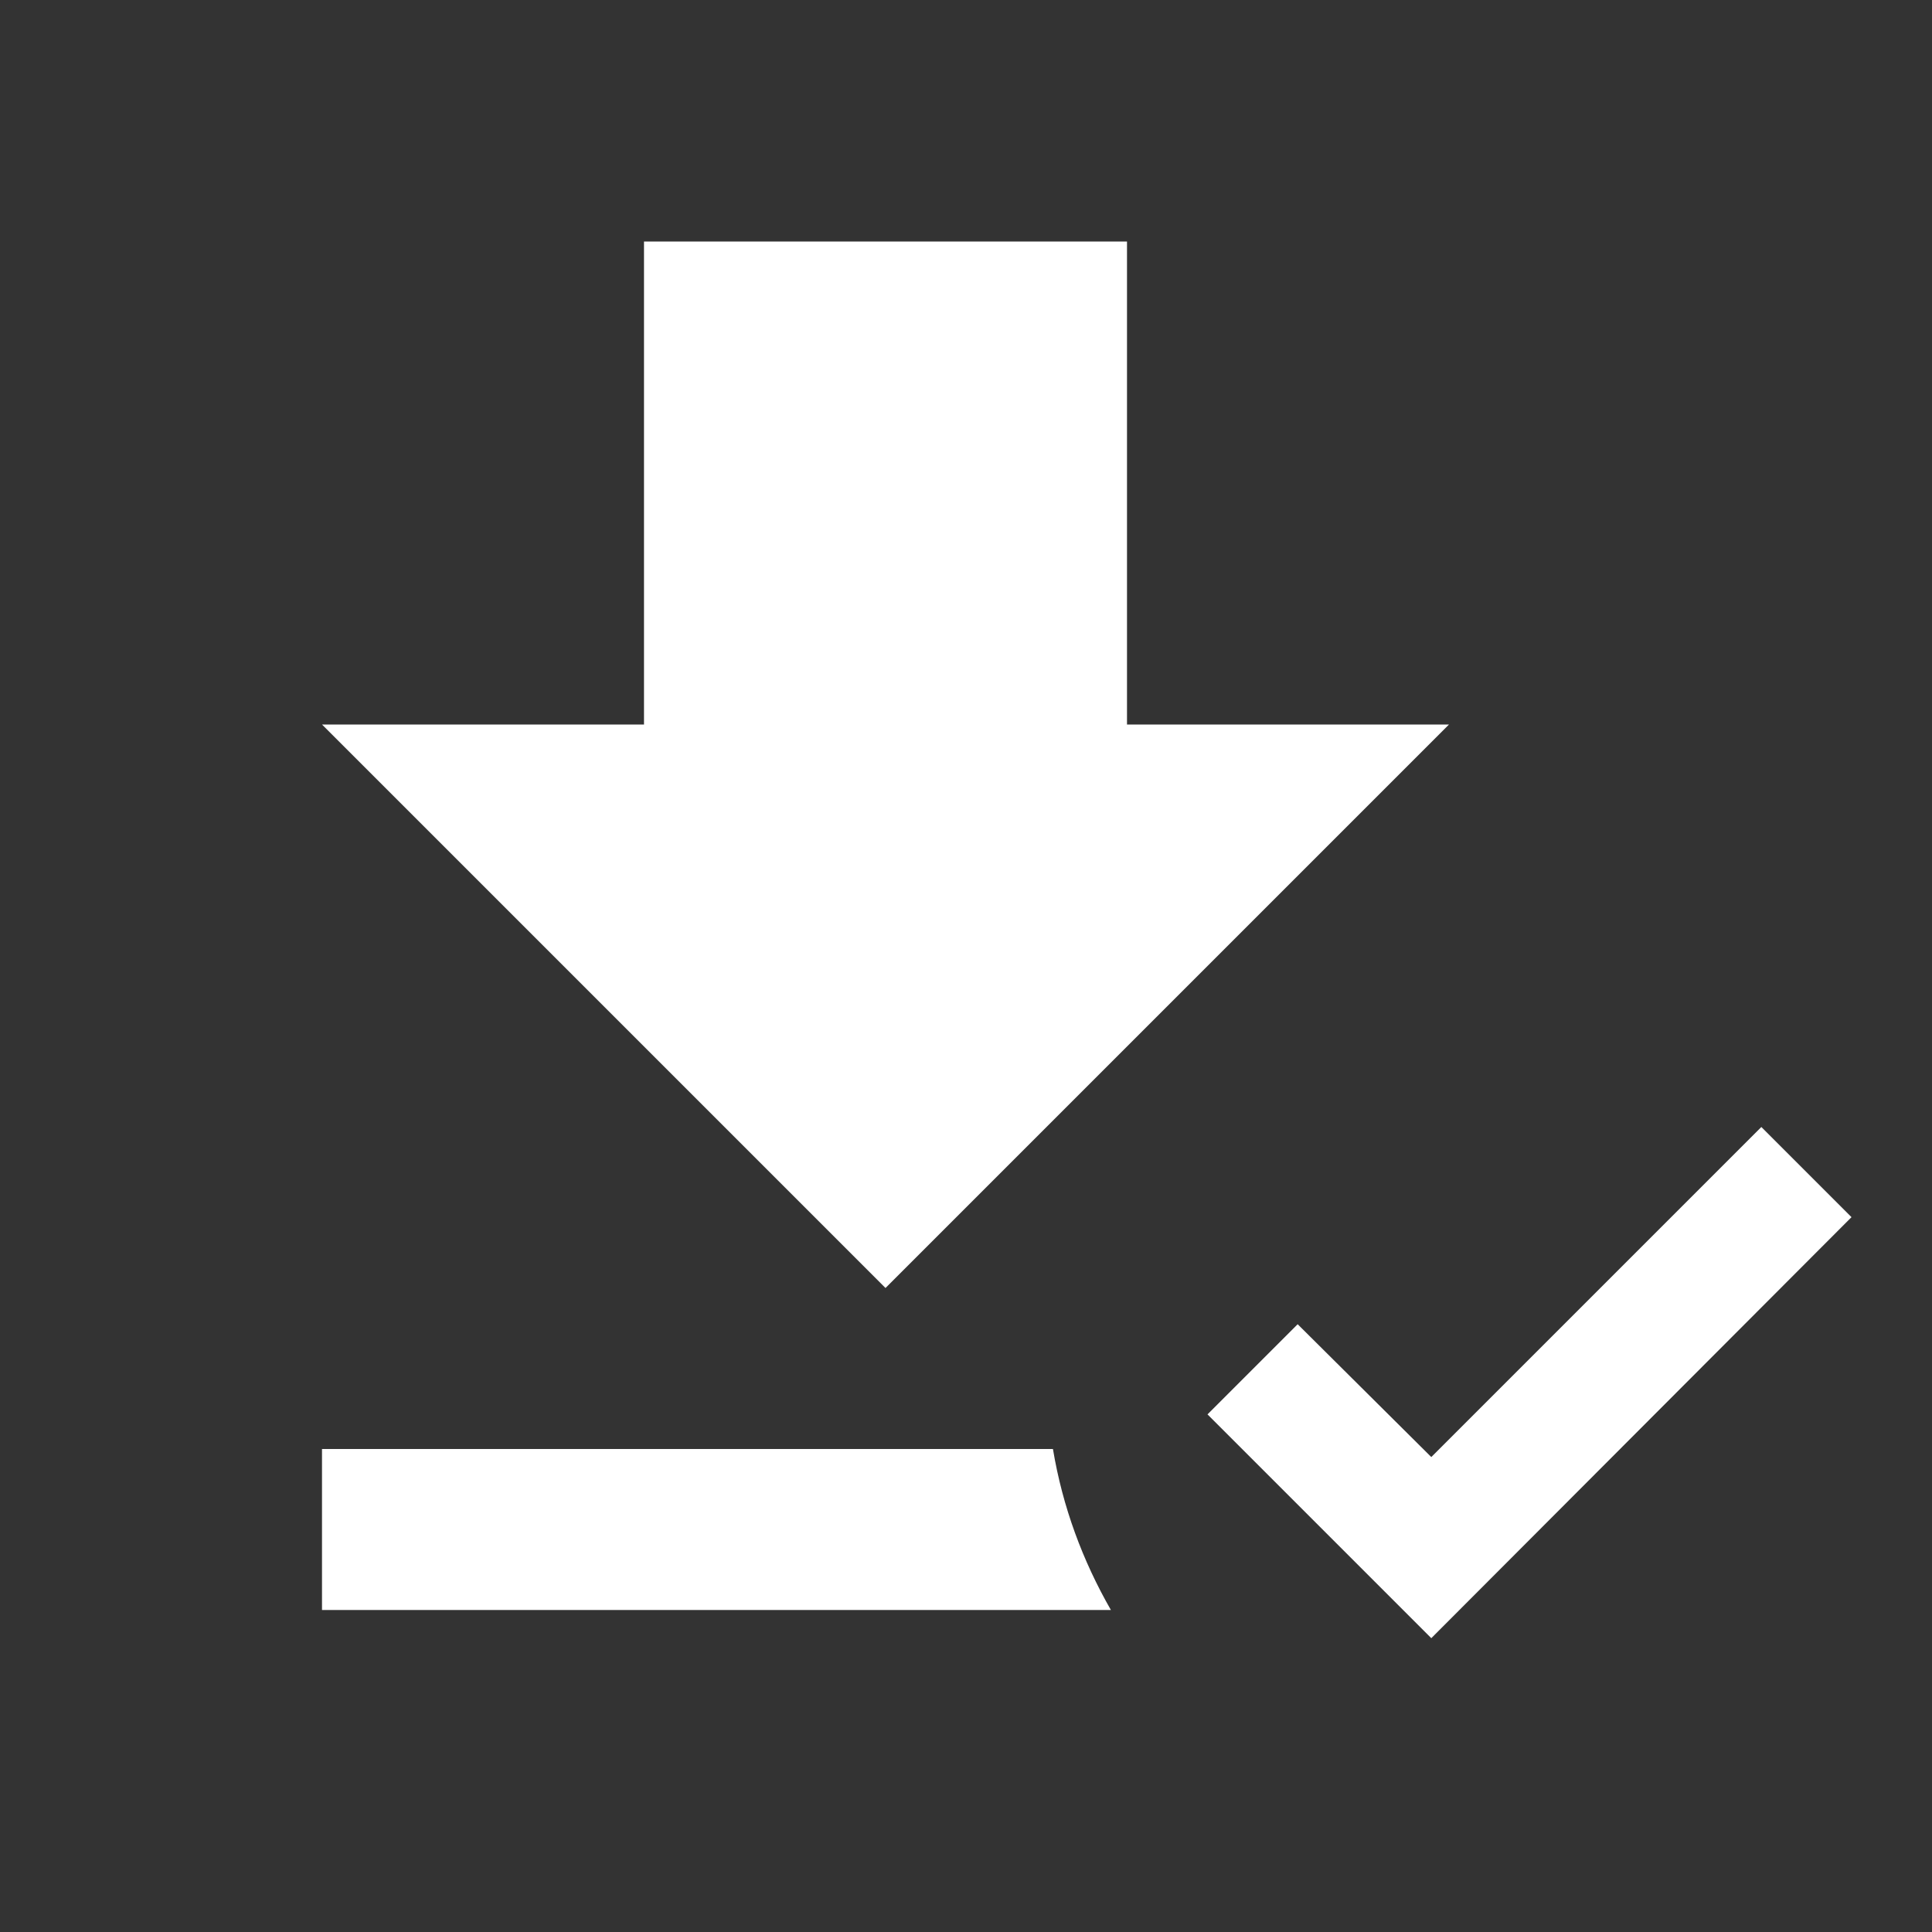 <svg id="Layer_1" xmlns="http://www.w3.org/2000/svg" viewBox="0 0 24 24"><rect x="0" y="0" width="24" height="24" fill="#333333" stroke="none"/><style>.st0{fill-rule:evenodd;clip-rule:evenodd;fill:#FFFFFF;}</style><path class="st0" d="M13.8 20H4v-2h9.08c.12.72.37 1.39.72 2zM18 9h-4V3H8v6H4l7 7zM17.78 20.35L15 17.57l1.12-1.12 1.66 1.65 4.1-4.1L23 15.12z"/></svg>